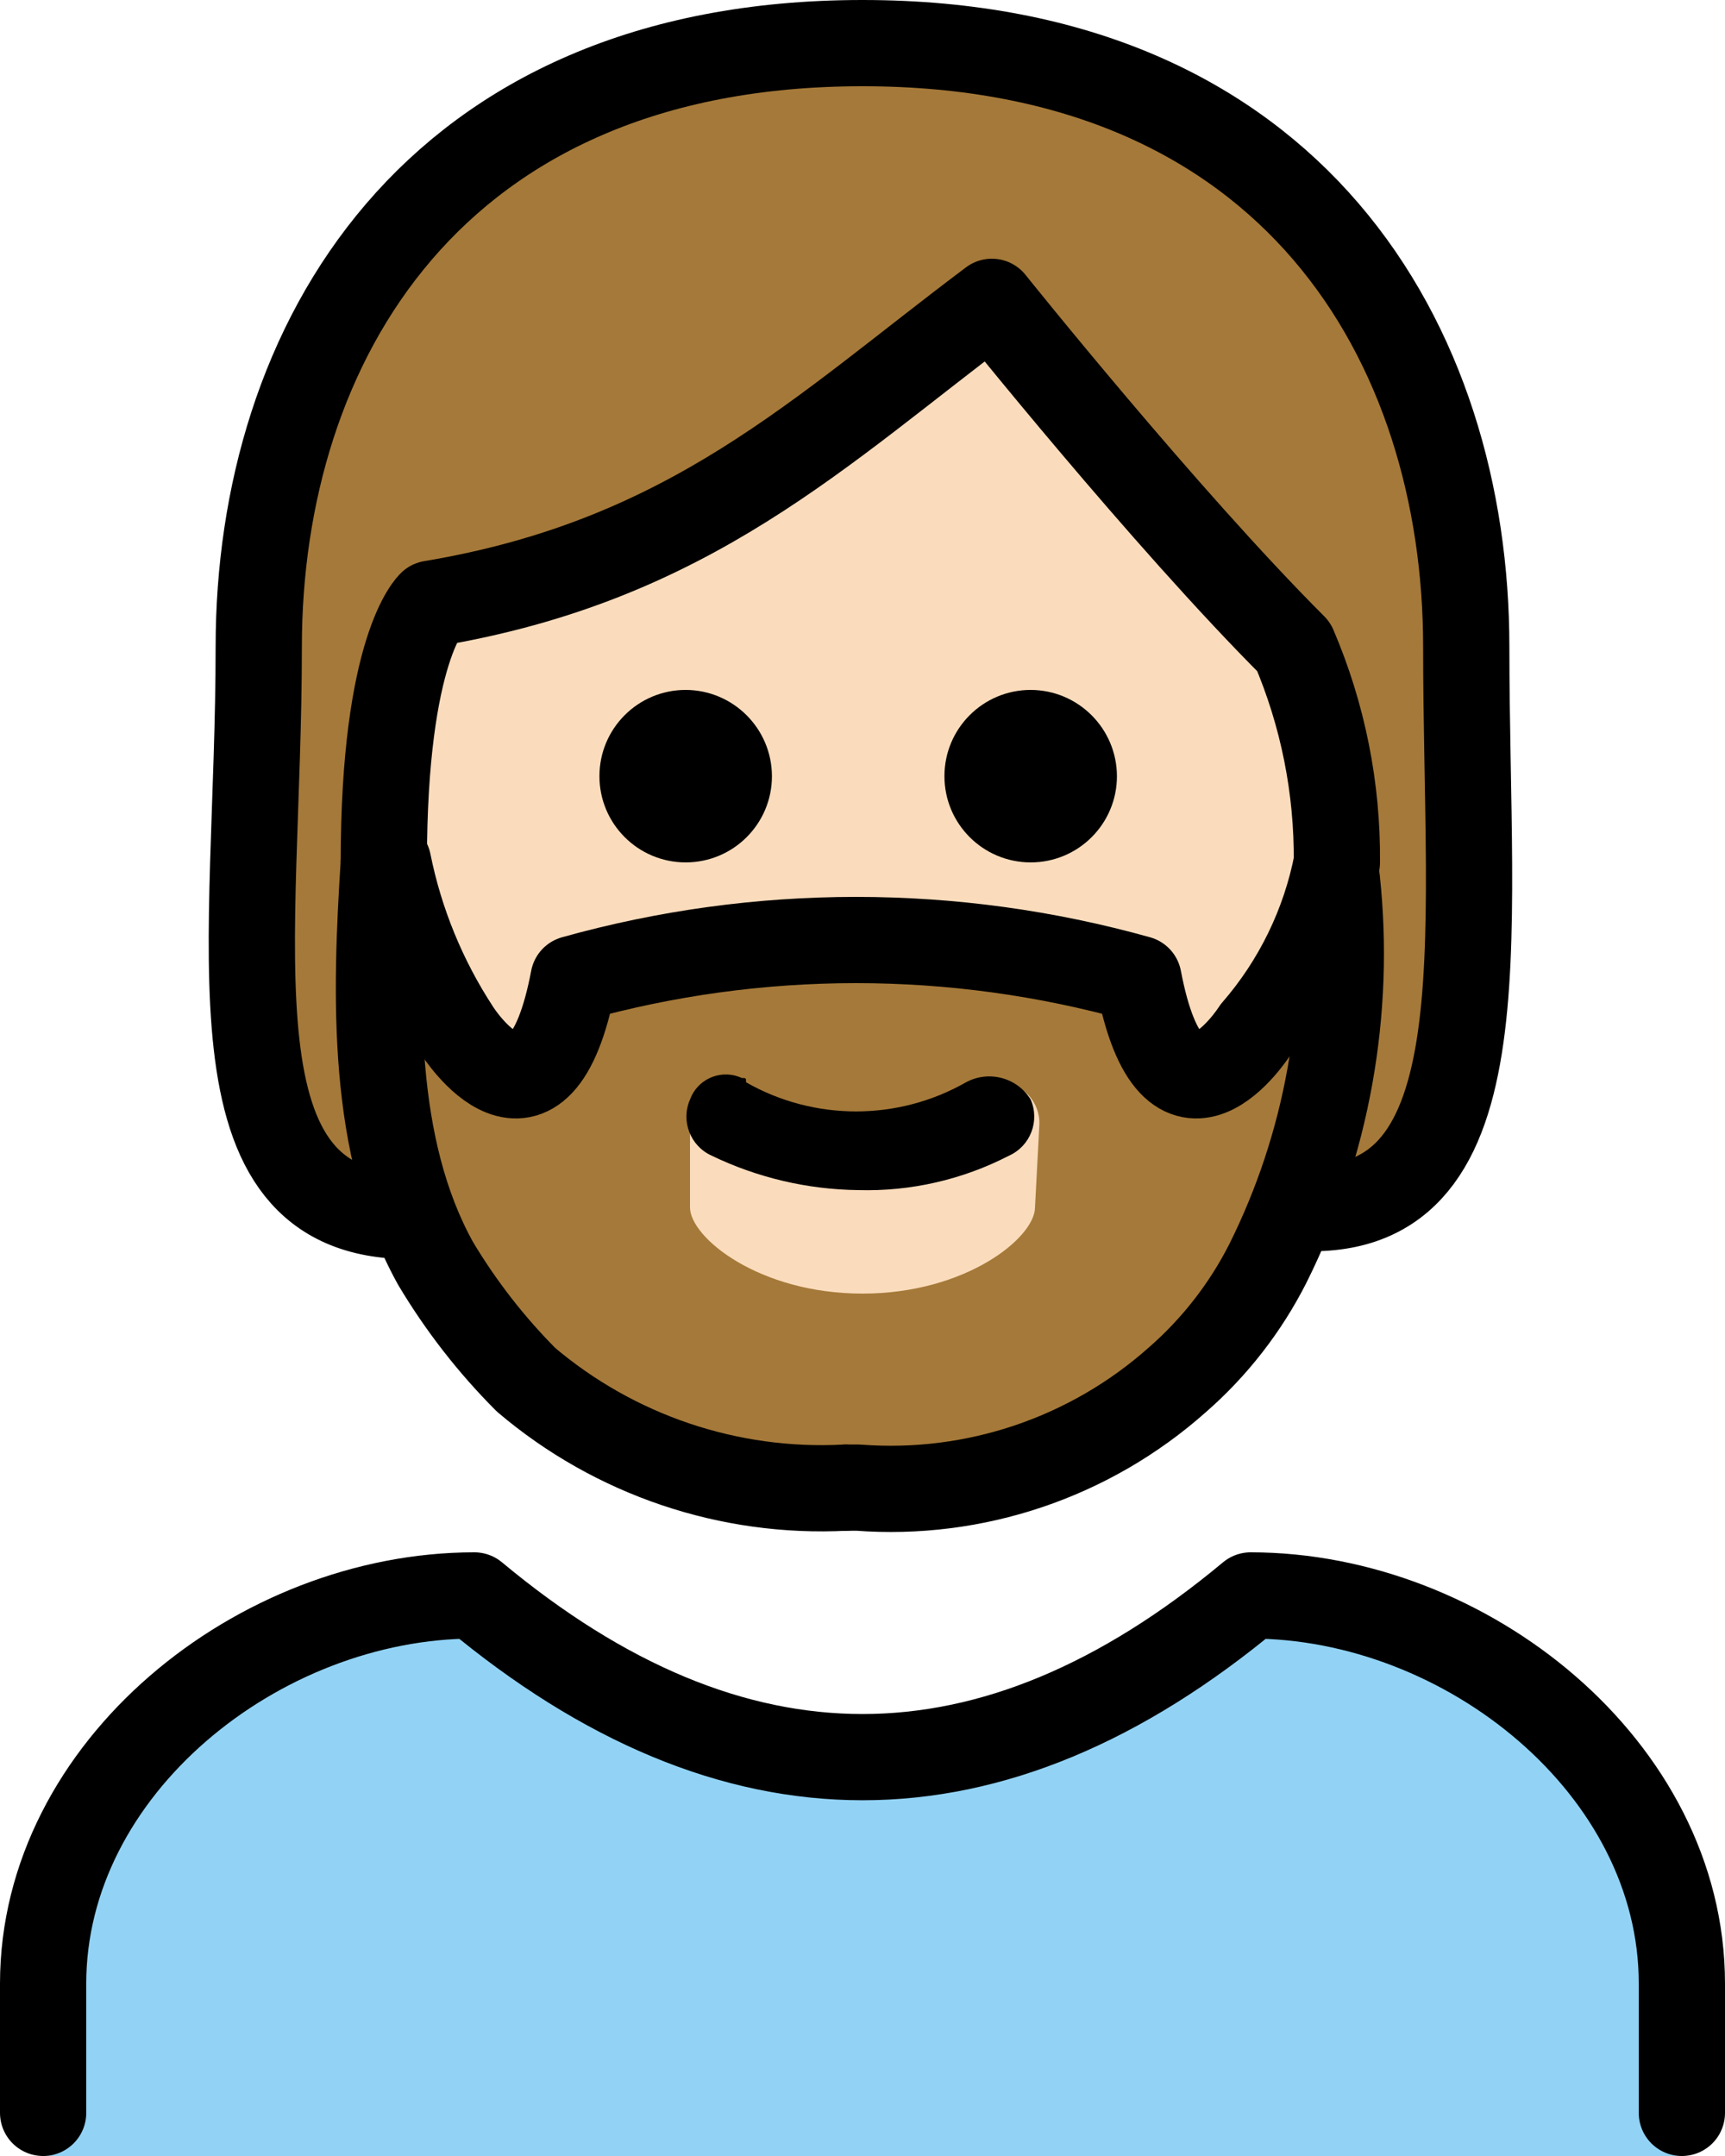 <svg xmlns="http://www.w3.org/2000/svg" xmlns:svg="http://www.w3.org/2000/svg" id="emoji" width="40" height="50" version="1.1" viewBox="0 0 40 50"><g id="color" transform="translate(-16,-11)"><path id="path1" fill="#92d3f5" d="m 17,61 v -4 c 0,-5 5,-9 10,-9 6,5 12,5 18,0 5,0 10,4 10,9 v 4"/></g><g id="skin" transform="translate(-16,-11)"><path id="path2" fill="#fadcbc" d="m 24.9,31 c 0,9 4.9,14 11,14 6,0 11.1,-5 11.1,-14 0.016,-1.718 -0.324,-3.421 -1,-5 -3,-3 -7,-8 -7,-8 -4,3 -7,6 -13,7 0,0 -1.1,1 -1.1,6 z"/></g><g id="hair" transform="translate(-16,-11)"><path id="path3" fill="#a57939" d="m 36,12 c -10,0 -14,7 -14,14 0,6.7 0,12.4 3.5,12.9 0.2,0.5 0.4,0.9 0.6,1.4 0.587,0.983 1.292,1.89 2.1,2.7 2.026,1.802 4.696,2.705 7.4,2.5 h 0.3 c 2.704,0.205 5.375,-0.698 7.4,-2.5 0.867,-0.757 1.58,-1.674 2.1,-2.7 0.374,-0.714 0.708,-1.448 1,-2.2 L 46.1,39 C 50,38.9 50,33 50,26 50,19 46,12 36,12 Z m 4,27 c 0,0.7 -1.6,2 -4,2 -2.4,0 -4,-1.3 -4,-2 v -1.9 c 0.001,-0.552 0.448,-0.999 1,-1 l 3,1.5 3.1,-1.5 c 0.521,-0.031 0.969,0.365 1,0.886 0.002,0.038 0.002,0.076 0,0.114 z m 4.9,-4.2 c 0,0 -1.9,3 -2.7,-1.2 -4.284,-1.2 -8.816,-1.2 -13.1,0 -0.7,4.2 -2.7,1.2 -2.7,1.2 -0.636,-1.324 -1.171,-2.695 -1.6,-4.1 0.193,-1.864 0.561,-3.705 1.1,-5.5 7.2,-1 12.9,-7.1 12.9,-7.1 0,0 1.4,1.2 7.2,7.8 0.313,1.318 0.547,2.654 0.7,4 -0.372,1.708 -0.978,3.357 -1.8,4.9 z"/></g><g id="line" transform="translate(-16,-11)"><path id="path4" fill="none" stroke="#000" stroke-linecap="round" stroke-linejoin="round" stroke-width="2" d="M 25.5,39.2 C 20.7,39.2 22,33 22,26 c 0,-7 4,-14 14,-14 10,0 14,7 14,14 0,7 0.9,13.4 -4,13"/><path id="path5" fill="none" stroke="#000" stroke-linecap="round" stroke-linejoin="round" stroke-width="2" d="m 17,60 v -3 c 0,-5 5,-9 10,-9 6,5 12,5 18,0 5,0 10,4 10,9 v 3"/><path id="path6" d="m 41.9,29 c 0,1.105 -0.895,2 -2,2 -1.105,0 -2,-0.895 -2,-2 0,-1.105 0.895,-2 2,-2 1.103,0.003 1.997,0.897 2,2"/><path id="path7" d="m 33.9,29 c 0,1.105 -0.895,2 -2,2 -1.105,0 -2,-0.895 -2,-2 0,-1.105 0.895,-2 2,-2 1.103,0.003 1.997,0.897 2,2"/><path id="path8" fill="none" stroke="#000" stroke-linejoin="round" stroke-width="2" d="m 47,31 c 0.016,-1.718 -0.324,-3.421 -1,-5 -3,-3 -7,-8 -7,-8 -4,3 -7,6 -13,7 0,0 -1.1,1 -1.1,6"/><path id="path9" d="m 39.9,36.5 c 0.216,0.497 -0.006,1.076 -0.5,1.3 -1.08,0.558 -2.284,0.834 -3.5,0.8 -1.178,-0.015 -2.339,-0.288 -3.4,-0.8 -0.494,-0.224 -0.717,-0.803 -0.5,-1.3 0.166,-0.458 0.672,-0.695 1.131,-0.529 0.024,0.009 0.047,0.018 0.069,0.029 0.1,0 0.1,0 0.1,0.1 1.581,0.9 3.519,0.9 5.1,0 0.527,-0.286 1.186,-0.111 1.5,0.4 z"/><path id="path10" fill="none" stroke="#000" stroke-linecap="round" stroke-linejoin="round" stroke-width="2" d="m 24.9,31 c -0.2,3.1 -0.3,6.6 1.2,9.3 0.587,0.983 1.292,1.89 2.1,2.7 2.058,1.746 4.705,2.641 7.4,2.5"/><path id="path11" fill="none" stroke="#000" stroke-linecap="round" stroke-linejoin="round" stroke-width="2" d="m 47,31 c -0.28,1.444 -0.936,2.789 -1.9,3.9 0,0 -1.9,3 -2.7,-1.2 -4.284,-1.2 -8.816,-1.2 -13.1,0 -0.8,4.2 -2.7,1.2 -2.7,1.2 C 25.823,33.714 25.279,32.39 25,31"/><path id="path12" fill="none" stroke="#000" stroke-linecap="round" stroke-linejoin="round" stroke-width="2" d="m 47,31.4 c 0.327,3.059 -0.228,6.147 -1.6,8.9 -0.52,1.026 -1.233,1.943 -2.1,2.7 -2.026,1.802 -4.696,2.705 -7.4,2.5 h -0.3"/></g></svg>